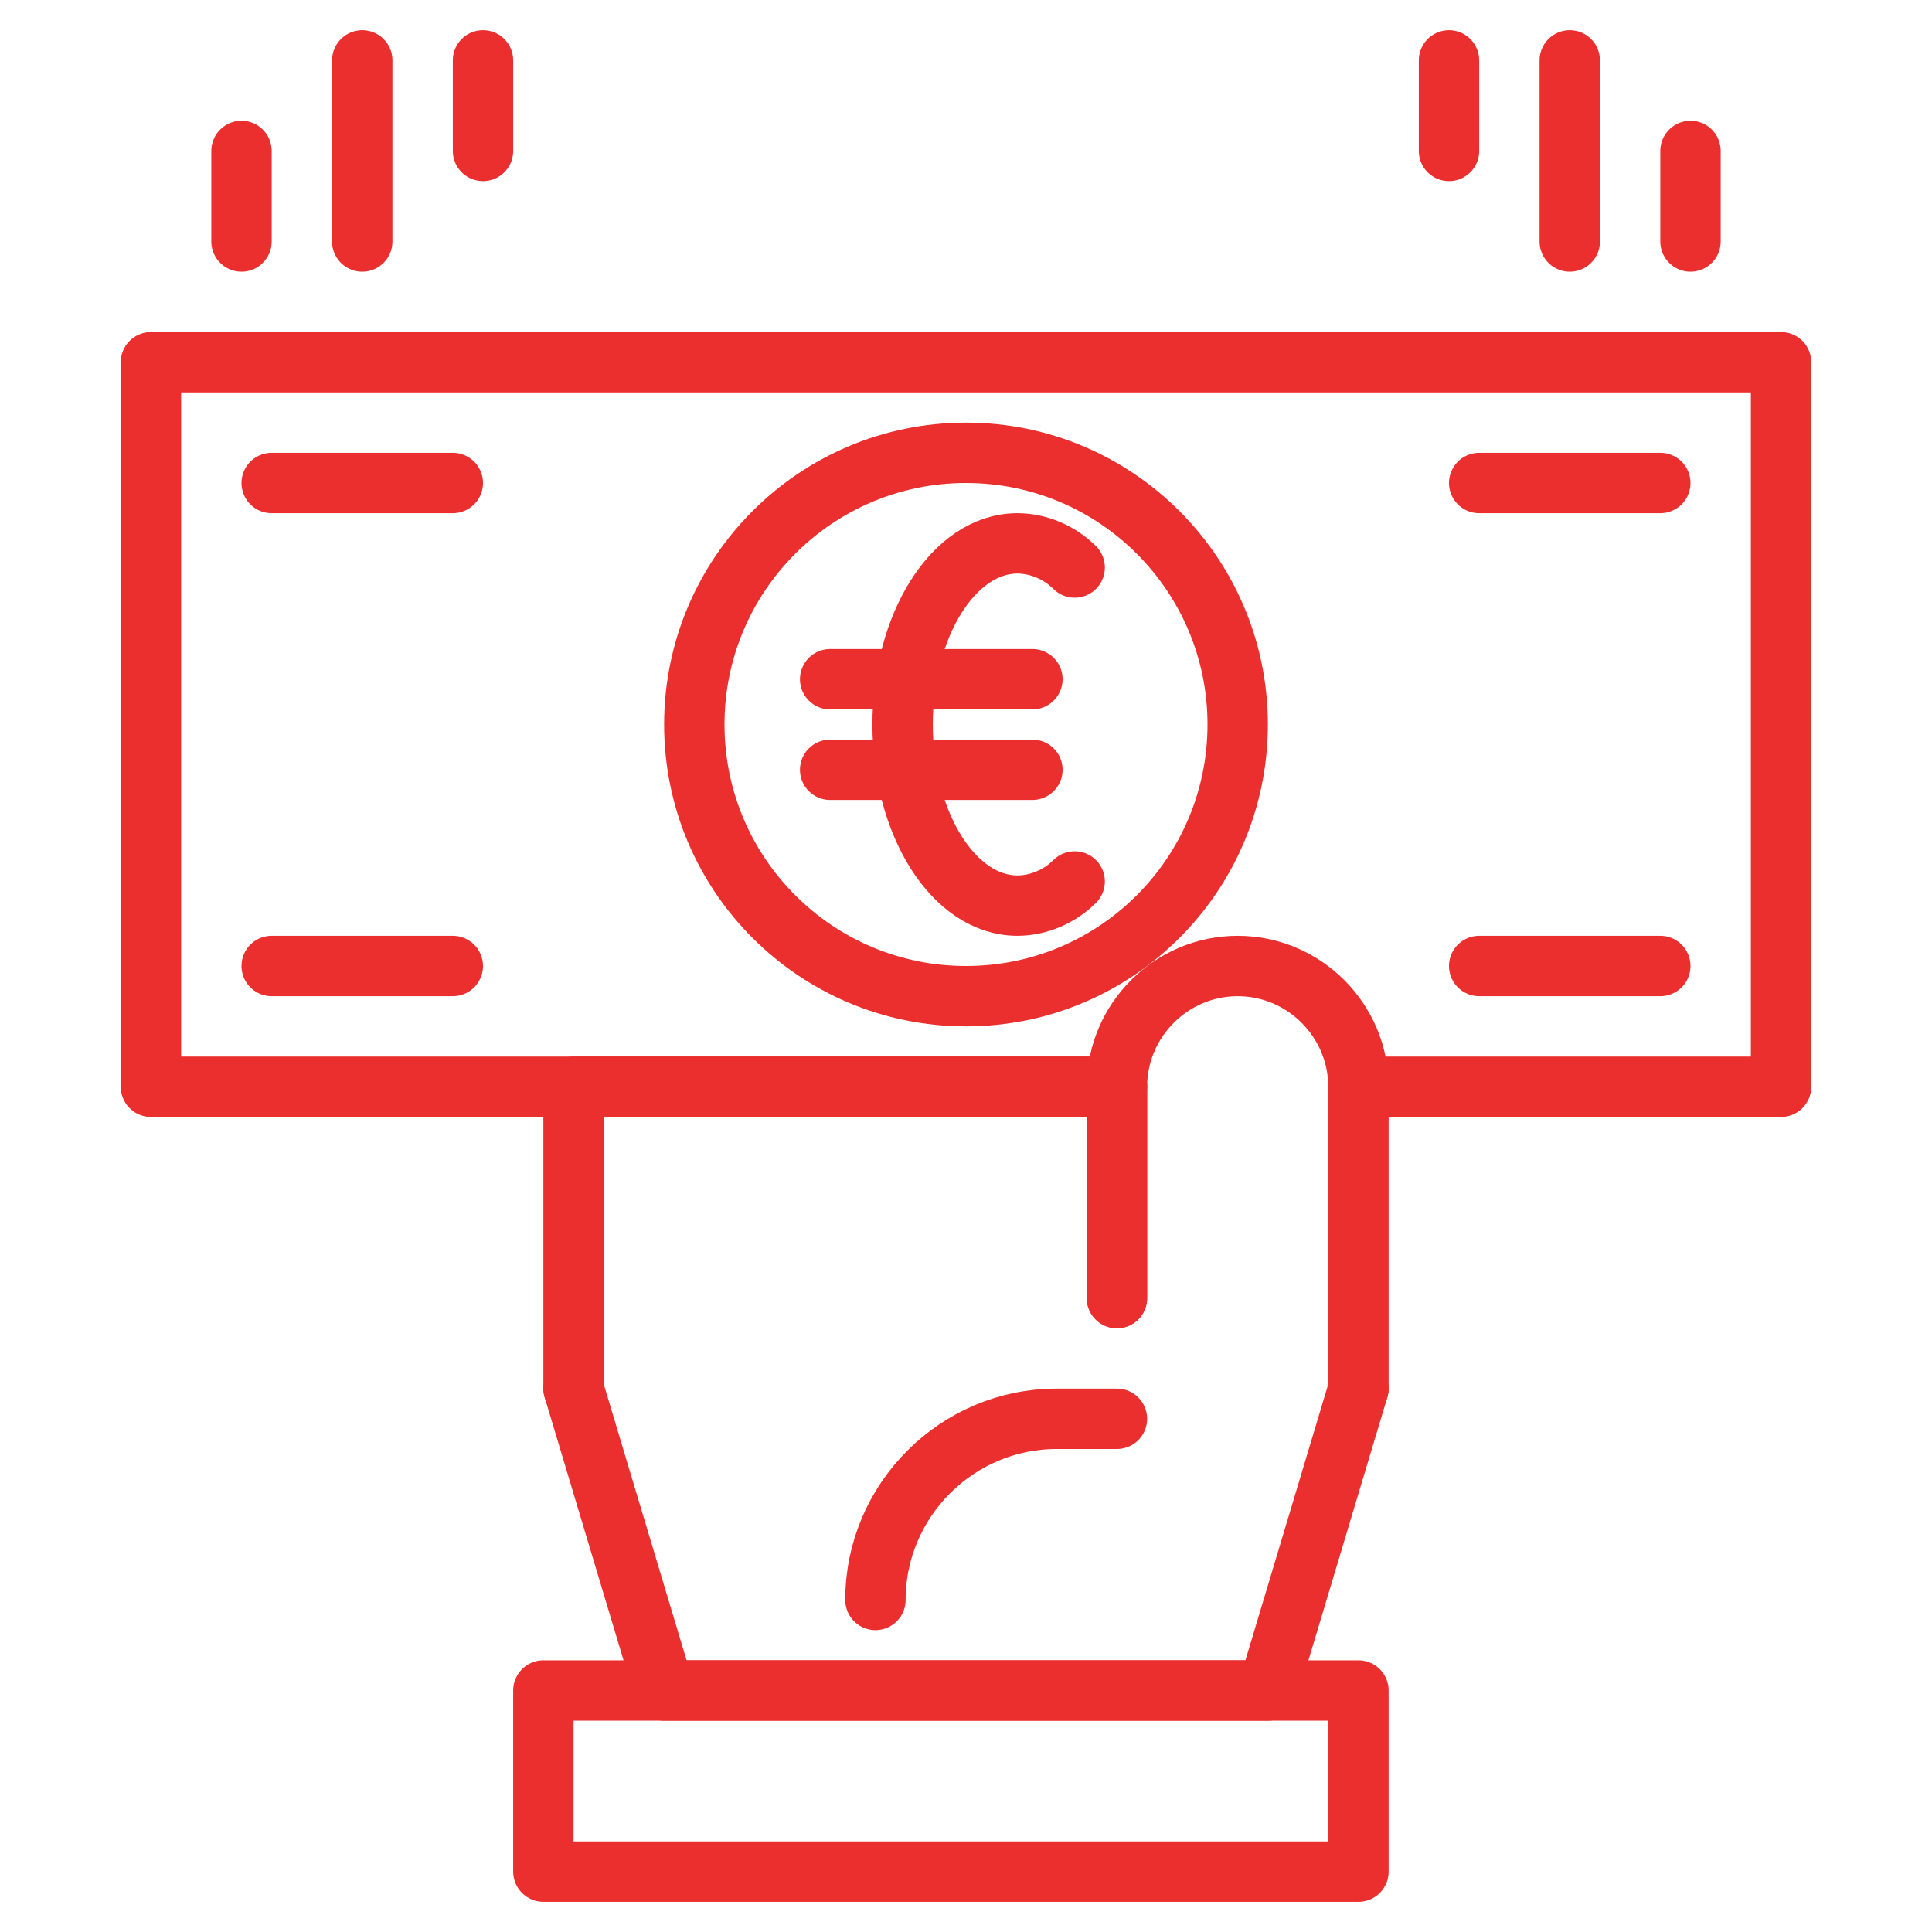 <?xml version="1.0" encoding="utf-8"?>
<!-- Generator: Adobe Illustrator 25.0.1, SVG Export Plug-In . SVG Version: 6.00 Build 0)  -->
<svg version="1.1" id="Layer_1" xmlns="http://www.w3.org/2000/svg" xmlns:xlink="http://www.w3.org/1999/xlink" x="0px" y="0px"
	 viewBox="0 0 64 64" style="enable-background:new 0 0 64 64;" xml:space="preserve">
<style type="text/css">
	.st0{fill:none;}
	.st1{fill:none;stroke:#EB2F2E;stroke-width:2;stroke-linecap:round;stroke-linejoin:round;}
</style>
<rect id="backgroundrect" class="st0" width="64" height="64"/>
<g>
	<g id="Easy_Replacement_Refund">
		<line id="svg_1" class="st1" x1="9" y1="16" x2="15" y2="16"/>
		<line id="svg_2" class="st1" x1="9" y1="32" x2="15" y2="32"/>
		<line id="svg_3" class="st1" x1="55" y1="16" x2="49" y2="16"/>
		<polyline id="svg_4" class="st1" points="45,36 59,36 59,12 5,12 5,36 37,36 		"/>
		<path id="svg_5" class="st1" d="M37,43v-7c0-2.2,1.8-4,4-4l0,0c2.2,0,4,1.8,4,4v10"/>
		<polyline id="svg_6" class="st1" points="37,43 37,36 19,36 19,46 		"/>
		<polyline id="svg_7" class="st1" points="45,46 42,56 22,56 19,46 		"/>
		<path id="svg_8" class="st1" d="M29,53L29,53c0-3.3,2.7-6,6-6h2"/>
		<line id="svg_9" class="st1" x1="55" y1="32" x2="49" y2="32"/>
		<rect id="svg_10" x="18" y="56" class="st1" width="27" height="6"/>
		<line id="svg_11" class="st1" x1="12" y1="2" x2="12" y2="8"/>
		<line id="svg_12" class="st1" x1="16" y1="2" x2="16" y2="5"/>
		<line id="svg_13" class="st1" x1="8" y1="5" x2="8" y2="8"/>
		<line id="svg_14" class="st1" x1="52" y1="2" x2="52" y2="8"/>
		<line id="svg_15" class="st1" x1="56" y1="5" x2="56" y2="8"/>
		<line id="svg_16" class="st1" x1="48" y1="2" x2="48" y2="5"/>
		<circle id="svg_17" class="st1" cx="32" cy="24" r="9"/>
		<path id="svg_18" class="st1" d="M35.6,29.2c-0.5,0.5-1.2,0.8-1.9,0.8c-2.1,0-3.8-2.7-3.8-6s1.7-6,3.8-6c0.7,0,1.4,0.3,1.9,0.8"/>
		<line id="svg_19" class="st1" x1="27.5" y1="22.5" x2="34.2" y2="22.5"/>
		<line id="svg_20" class="st1" x1="27.5" y1="25.5" x2="34.2" y2="25.5"/>
	</g>
</g>
</svg>
